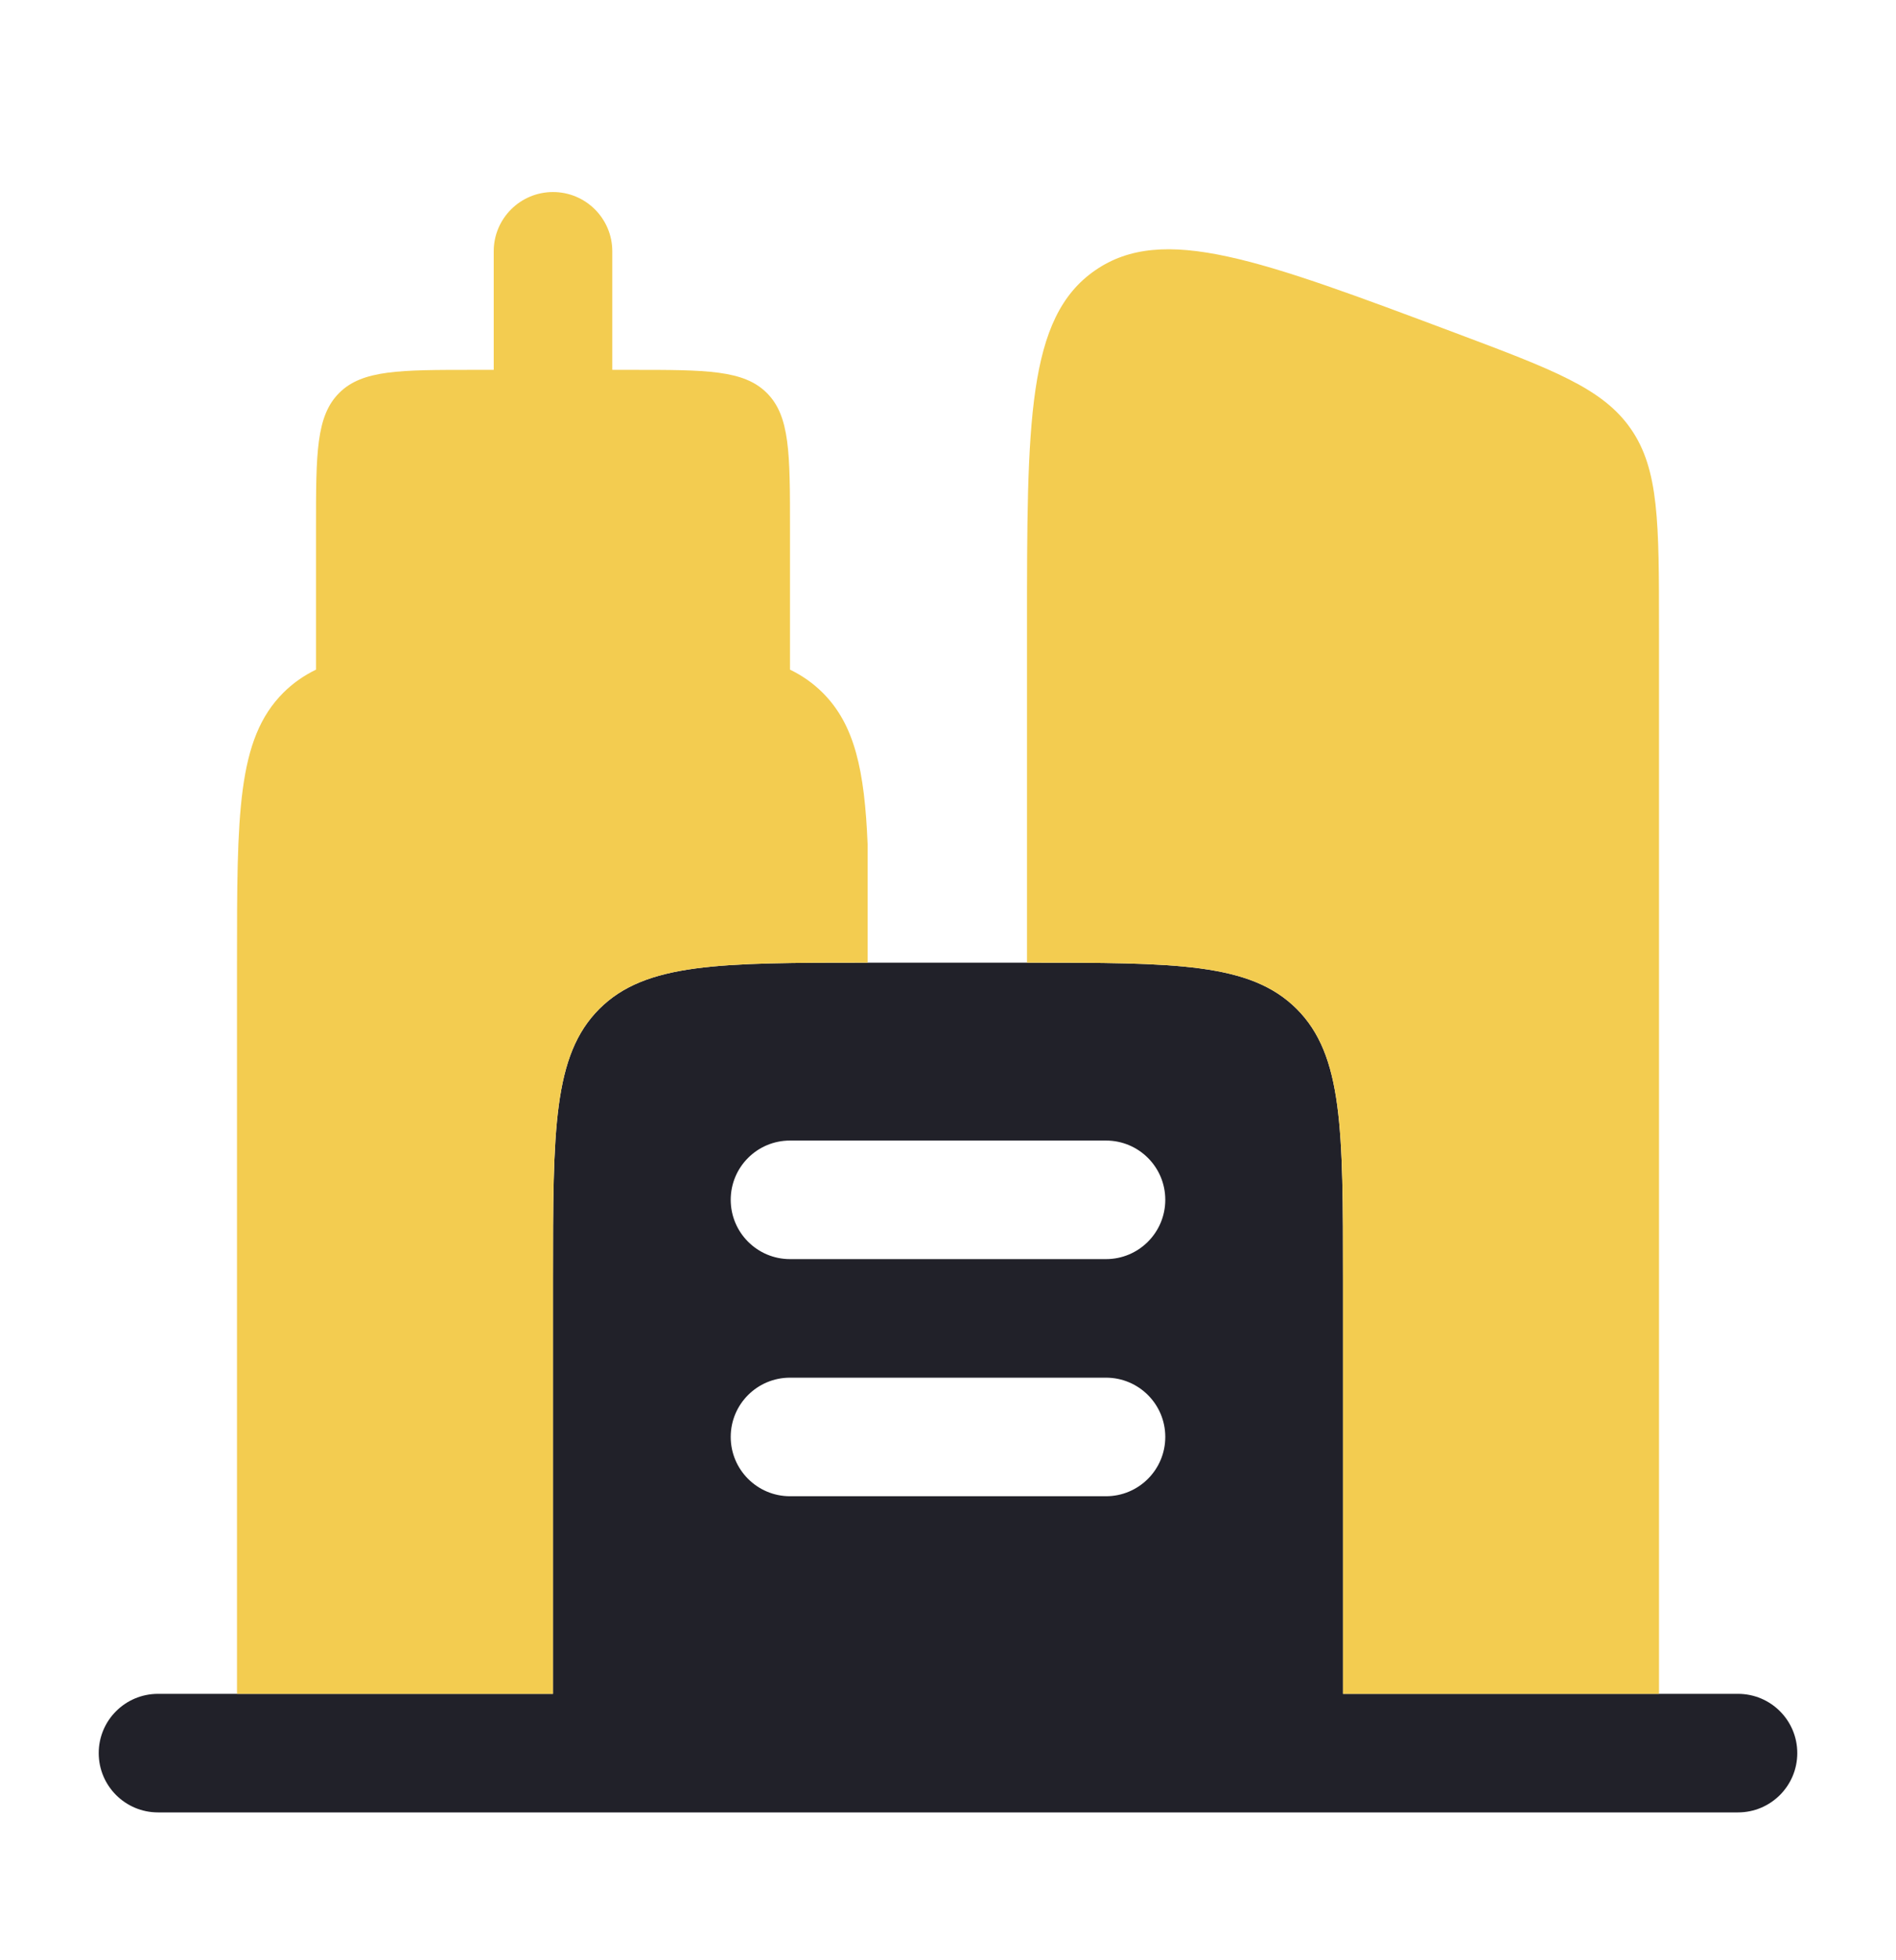 <svg width="30" height="31" viewBox="0 0 30 31" fill="none" xmlns="http://www.w3.org/2000/svg">
<path fill-rule="evenodd" clip-rule="evenodd" d="M2.5 26.787C1.982 26.787 1.562 27.206 1.562 27.724C1.562 28.242 1.982 28.662 2.5 28.662H27.5C28.018 28.662 28.438 28.242 28.438 27.724C28.438 27.206 28.018 26.787 27.5 26.787H26.25H23.125H21.25V20.224C21.25 17.867 21.25 16.689 20.518 15.956C19.785 15.224 18.607 15.224 16.25 15.224H13.75C11.393 15.224 10.214 15.224 9.482 15.956C8.75 16.689 8.75 17.867 8.75 20.224V26.787H6.875H3.75H2.5ZM11.562 18.974C11.562 18.456 11.982 18.037 12.5 18.037H17.5C18.018 18.037 18.438 18.456 18.438 18.974C18.438 19.492 18.018 19.912 17.5 19.912H12.5C11.982 19.912 11.562 19.492 11.562 18.974ZM11.562 22.724C11.562 22.206 11.982 21.787 12.5 21.787H17.5C18.018 21.787 18.438 22.206 18.438 22.724C18.438 23.242 18.018 23.662 17.5 23.662H12.5C11.982 23.662 11.562 23.242 11.562 22.724Z" fill="#212129"/>
<path d="M10 5.849C11.178 5.849 11.768 5.849 12.134 6.215C12.5 6.581 12.5 7.171 12.5 8.349L12.5 10.59C12.696 10.685 12.866 10.805 13.018 10.956C13.523 11.461 13.68 12.179 13.728 13.349V15.224C11.386 15.224 10.212 15.226 9.482 15.956C8.75 16.689 8.75 17.867 8.75 20.224V26.787H3.75V15.224C3.75 12.867 3.75 11.689 4.482 10.956C4.634 10.805 4.804 10.685 5 10.59V8.349C5 7.171 5 6.581 5.366 6.215C5.732 5.849 6.321 5.849 7.5 5.849H7.812V3.974C7.812 3.456 8.232 3.037 8.75 3.037C9.268 3.037 9.688 3.456 9.688 3.974V5.849H10Z" fill="#F3CC50"/>
<path d="M25.805 6.783C25.36 6.14 24.575 5.846 23.006 5.257C19.937 4.107 18.402 3.531 17.326 4.277C16.25 5.022 16.25 6.661 16.25 9.939V15.224C18.607 15.224 19.785 15.224 20.518 15.956C21.25 16.689 21.25 17.867 21.25 20.224V26.787H26.25V9.939C26.25 8.263 26.25 7.425 25.805 6.783Z" fill="#F3CC50"/>
</svg>
